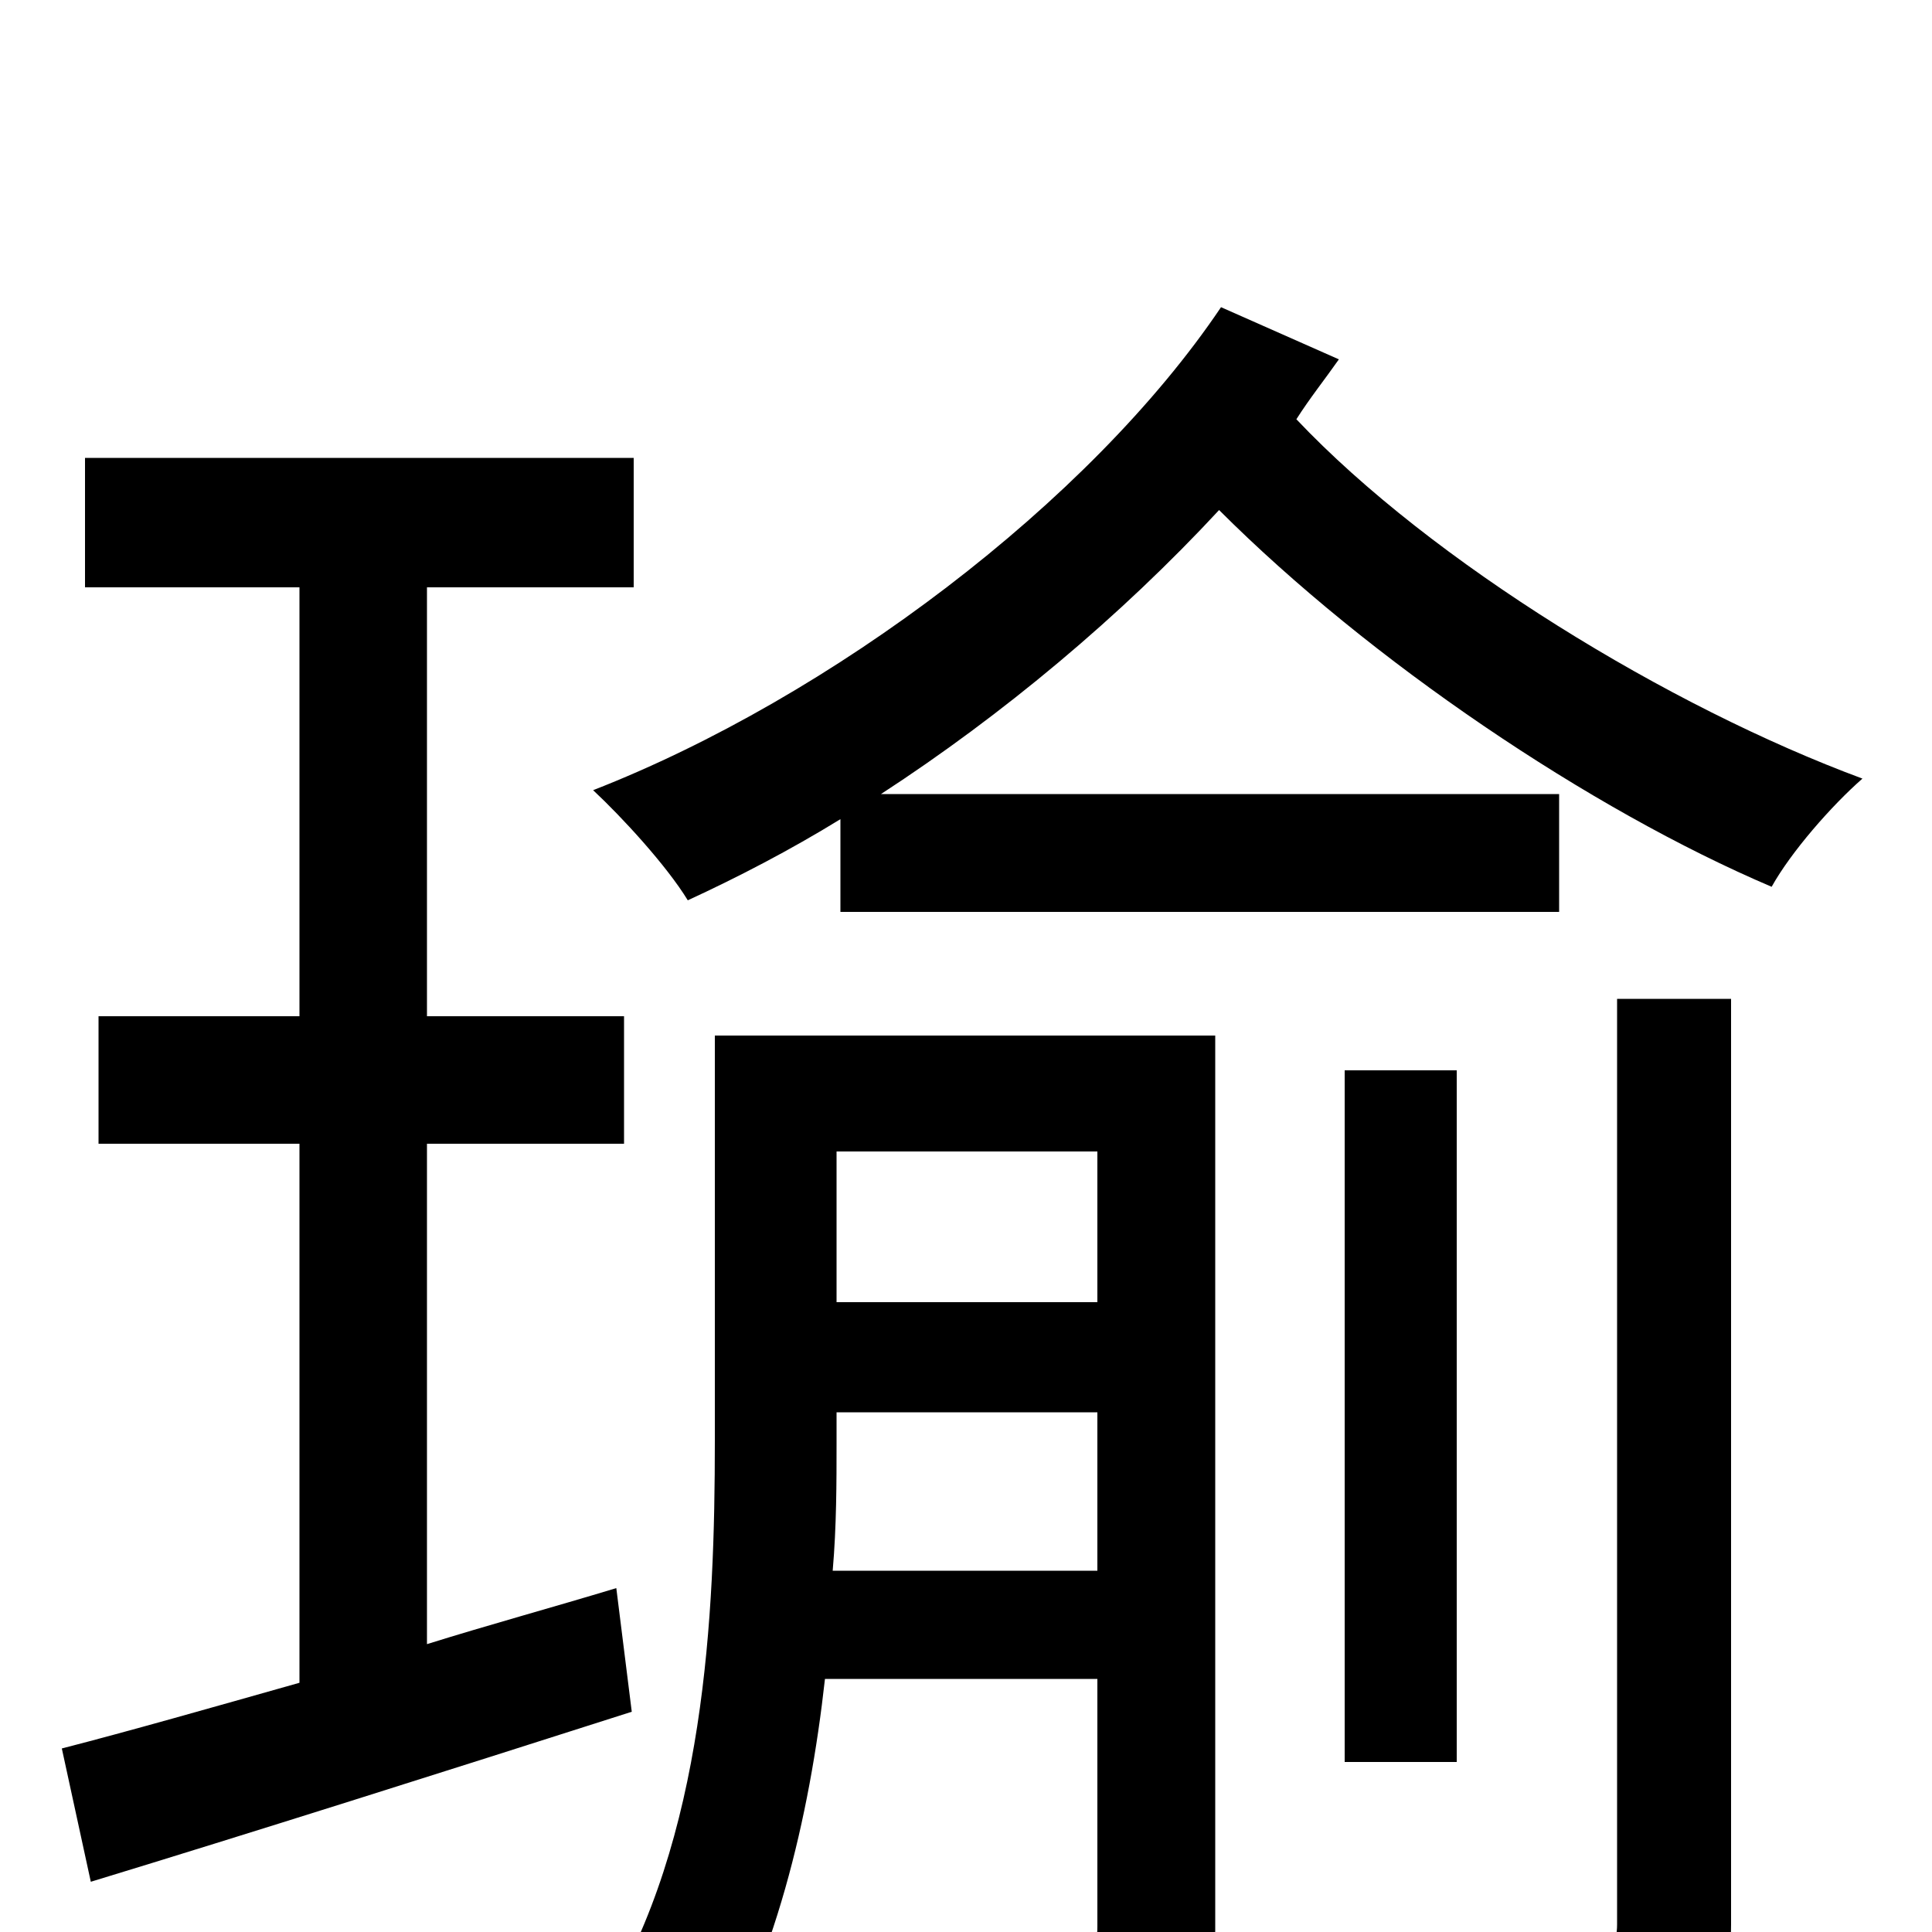 <svg xmlns="http://www.w3.org/2000/svg" viewBox="0 -1000 1000 1000">
	<path fill="#000000" d="M319 -178C286 -168 253 -159 221 -149V-408H323V-474H221V-696H328V-763H44V-696H155V-474H51V-408H155V-129C109 -116 67 -104 32 -95L47 -26C129 -51 230 -83 327 -114ZM431 -187C433 -210 433 -233 433 -253V-269H568V-187ZM568 -404V-326H433V-404ZM629 -464H370V-254C370 -164 365 -48 312 38C327 45 353 66 364 78C401 17 419 -59 427 -131H568V-3C568 9 565 12 554 12C544 13 510 13 470 11C479 29 486 55 488 73C542 73 578 72 600 61C623 50 629 32 629 -1ZM837 -4C837 7 833 10 821 11C809 11 770 11 725 10C734 29 743 54 745 72C804 72 842 71 866 60C889 50 896 32 896 -4V-483H837ZM754 -446H696V-88H754ZM632 -841C564 -740 430 -639 307 -591C322 -577 345 -552 356 -534C382 -546 409 -560 435 -576V-528H807V-589H456C519 -630 580 -681 631 -736C709 -658 823 -581 917 -541C927 -559 948 -583 964 -597C864 -634 741 -709 671 -783C678 -794 686 -804 693 -814Z"/>
</svg>